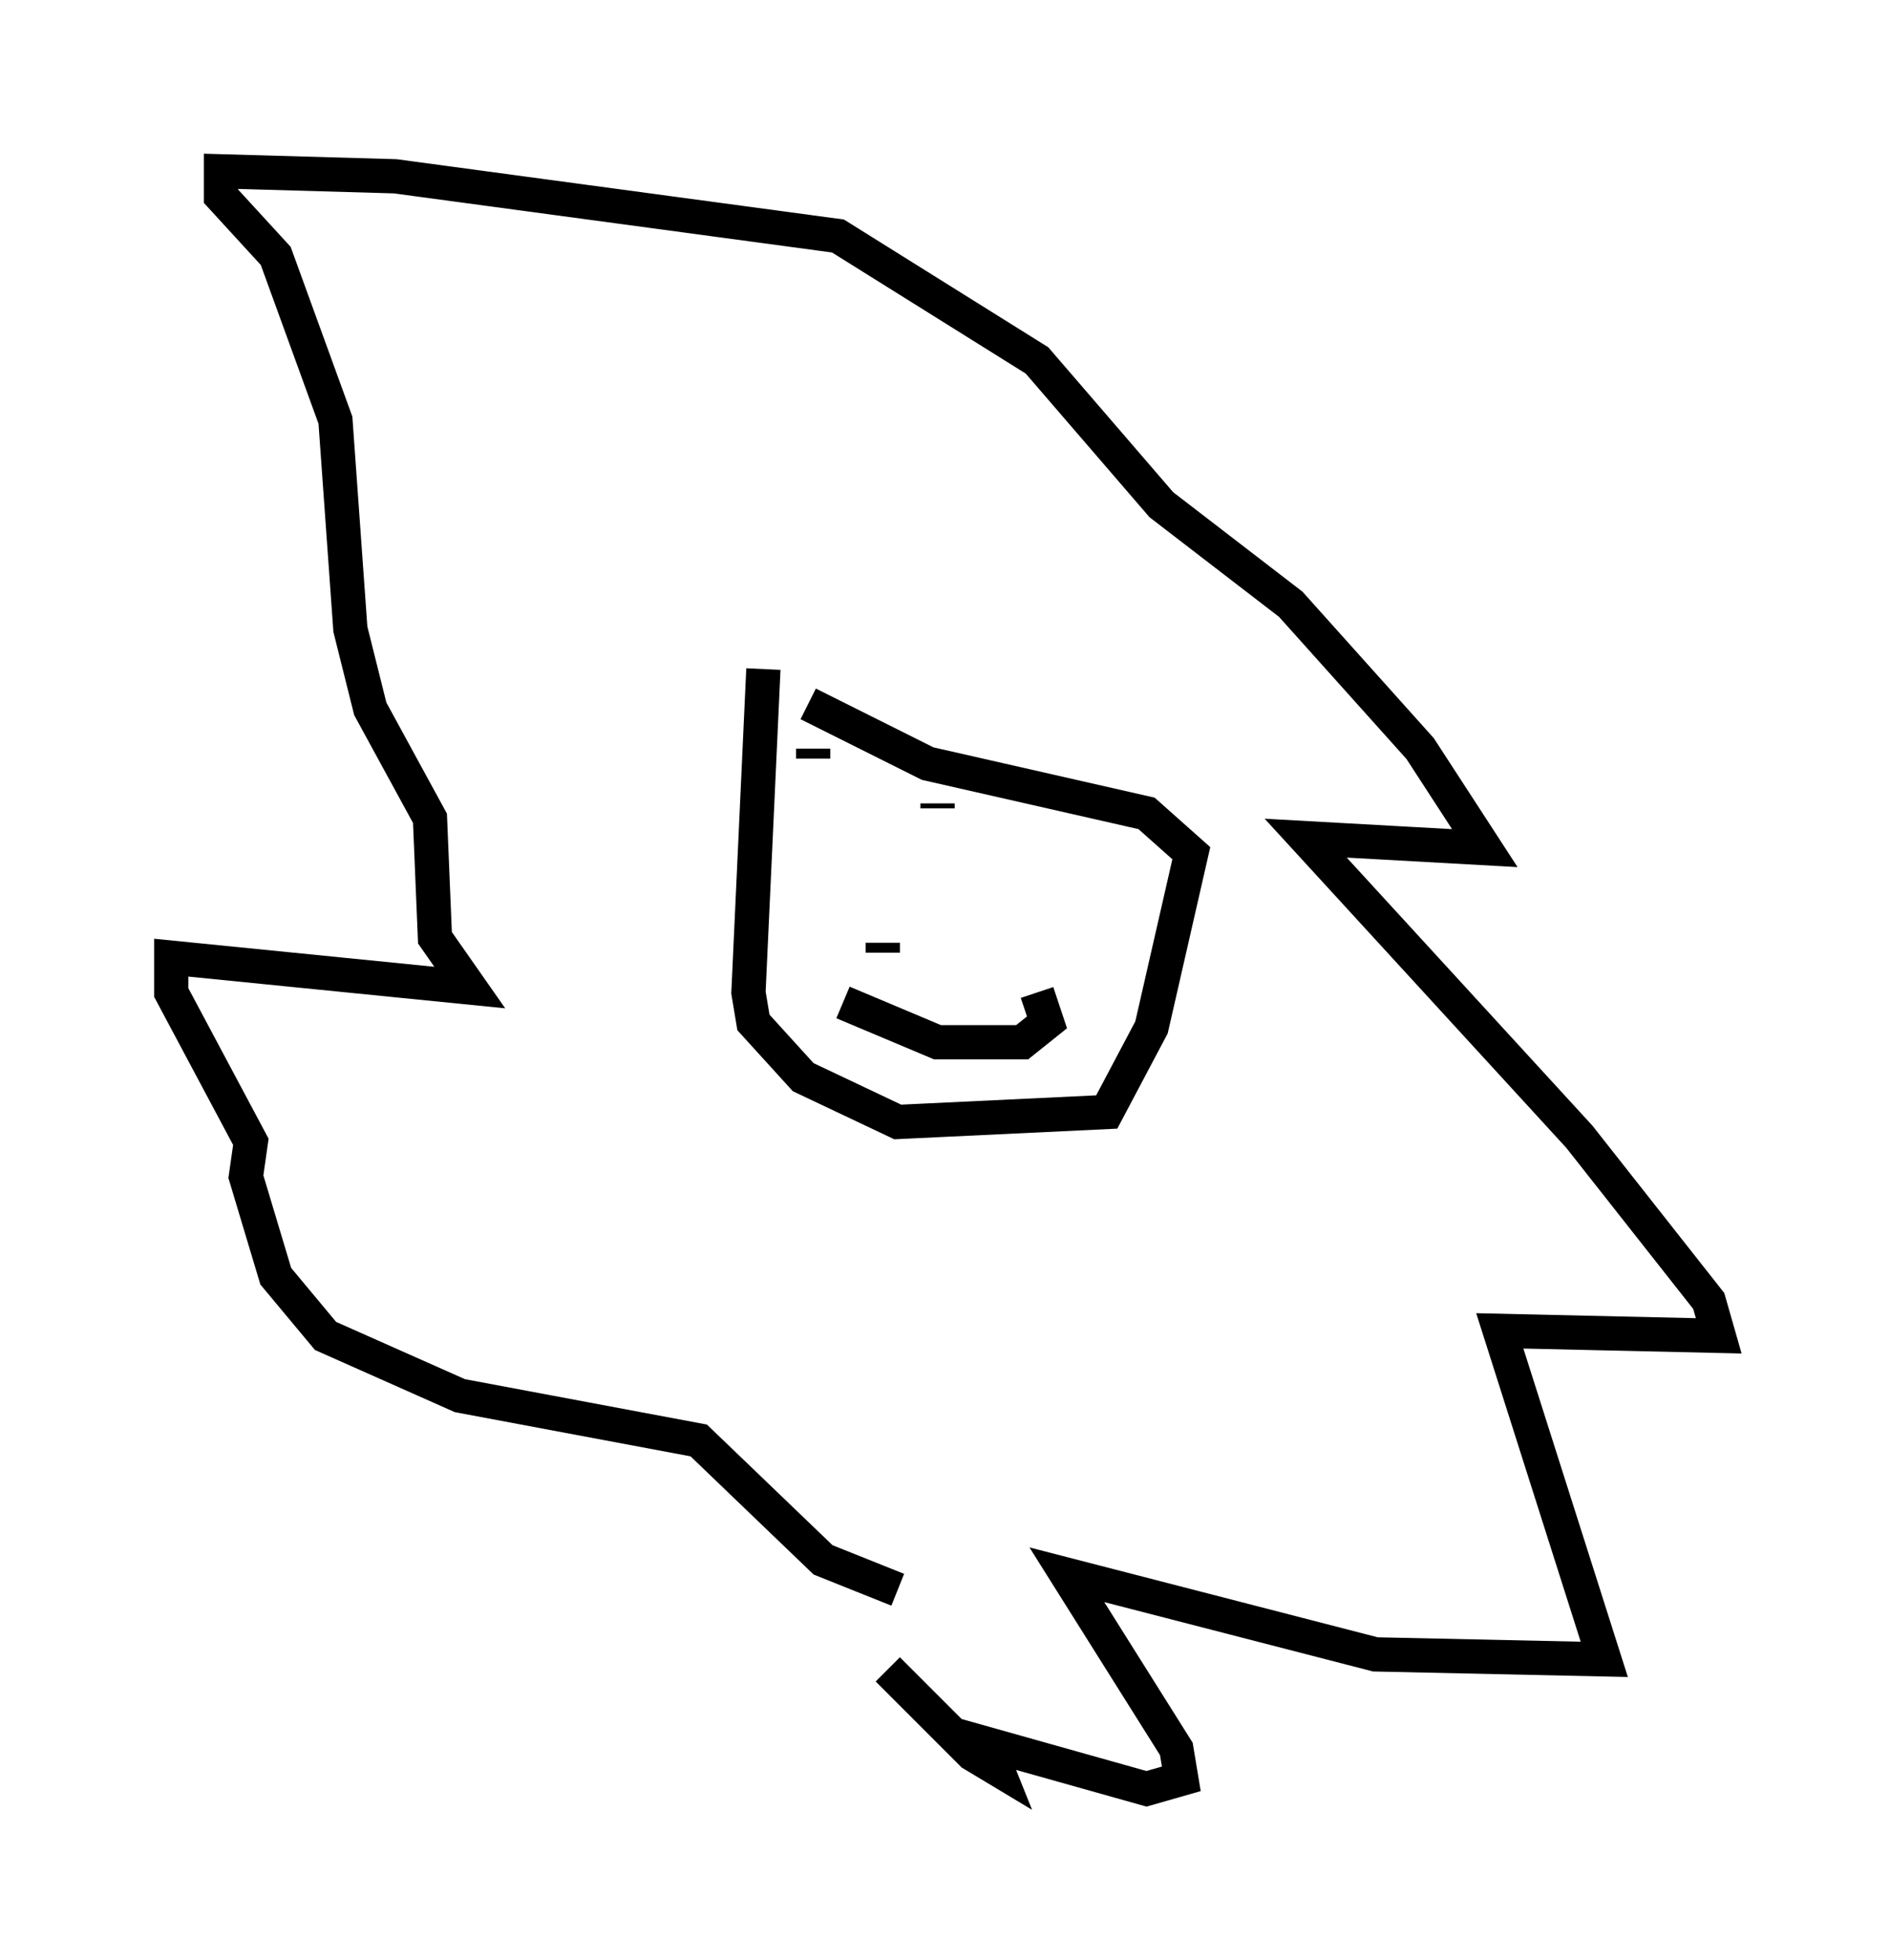 <?xml version="1.0" encoding="utf-8" ?>
<svg baseProfile="full" height="57.207" version="1.1" width="55.173" xmlns="http://www.w3.org/2000/svg" xmlns:ev="http://www.w3.org/2001/xml-events" xmlns:xlink="http://www.w3.org/1999/xlink"><defs /><rect fill="white" height="57.207" width="55.173" x="0" y="0" /><path d="M24.318, 45.961 m1.598, 2.76 l2.469, 2.469 0.726, 0.436 l-0.291, -0.726 4.648, 1.307 l1.017, -0.291 -0.145, -0.872 l-3.196, -5.084 9.006, 2.324 l6.682, 0.145 -3.05, -9.587 l6.391, 0.145 -0.291, -1.017 l-3.777, -4.793 -7.989, -8.715 l5.229, 0.291 -1.888, -2.905 l-3.777, -4.212 -3.777, -2.905 l-3.631, -4.212 -5.81, -3.631 l-12.927, -1.743 -5.084, -0.145 l0.0, 0.726 1.598, 1.743 l1.743, 4.793 0.436, 6.101 l0.581, 2.324 1.743, 3.196 l0.145, 3.486 1.017, 1.453 l-8.715, -0.872 0.0, 1.017 l2.324, 4.358 -0.145, 1.017 l0.872, 2.905 1.453, 1.743 l3.922, 1.743 6.972, 1.307 l3.631, 3.486 2.179, 0.872 m-3.922, -26.871 l-0.436, 9.441 0.145, 0.872 l1.453, 1.598 2.76, 1.307 l6.101, -0.291 1.307, -2.469 l1.162, -5.084 -1.307, -1.162 l-6.391, -1.453 -3.486, -1.743 m0.145, 1.307 l0.0, 0.291 m3.631, 1.307 l0.0, 0.145 m-0.726, 1.888 l0.0, 0.0 m-0.872, 2.324 l0.0, -0.291 m-1.162, 1.743 l2.76, 1.162 2.469, 0.0 l0.726, -0.581 -0.291, -0.872 " fill="none" stroke="black" stroke-width="1" /></svg>